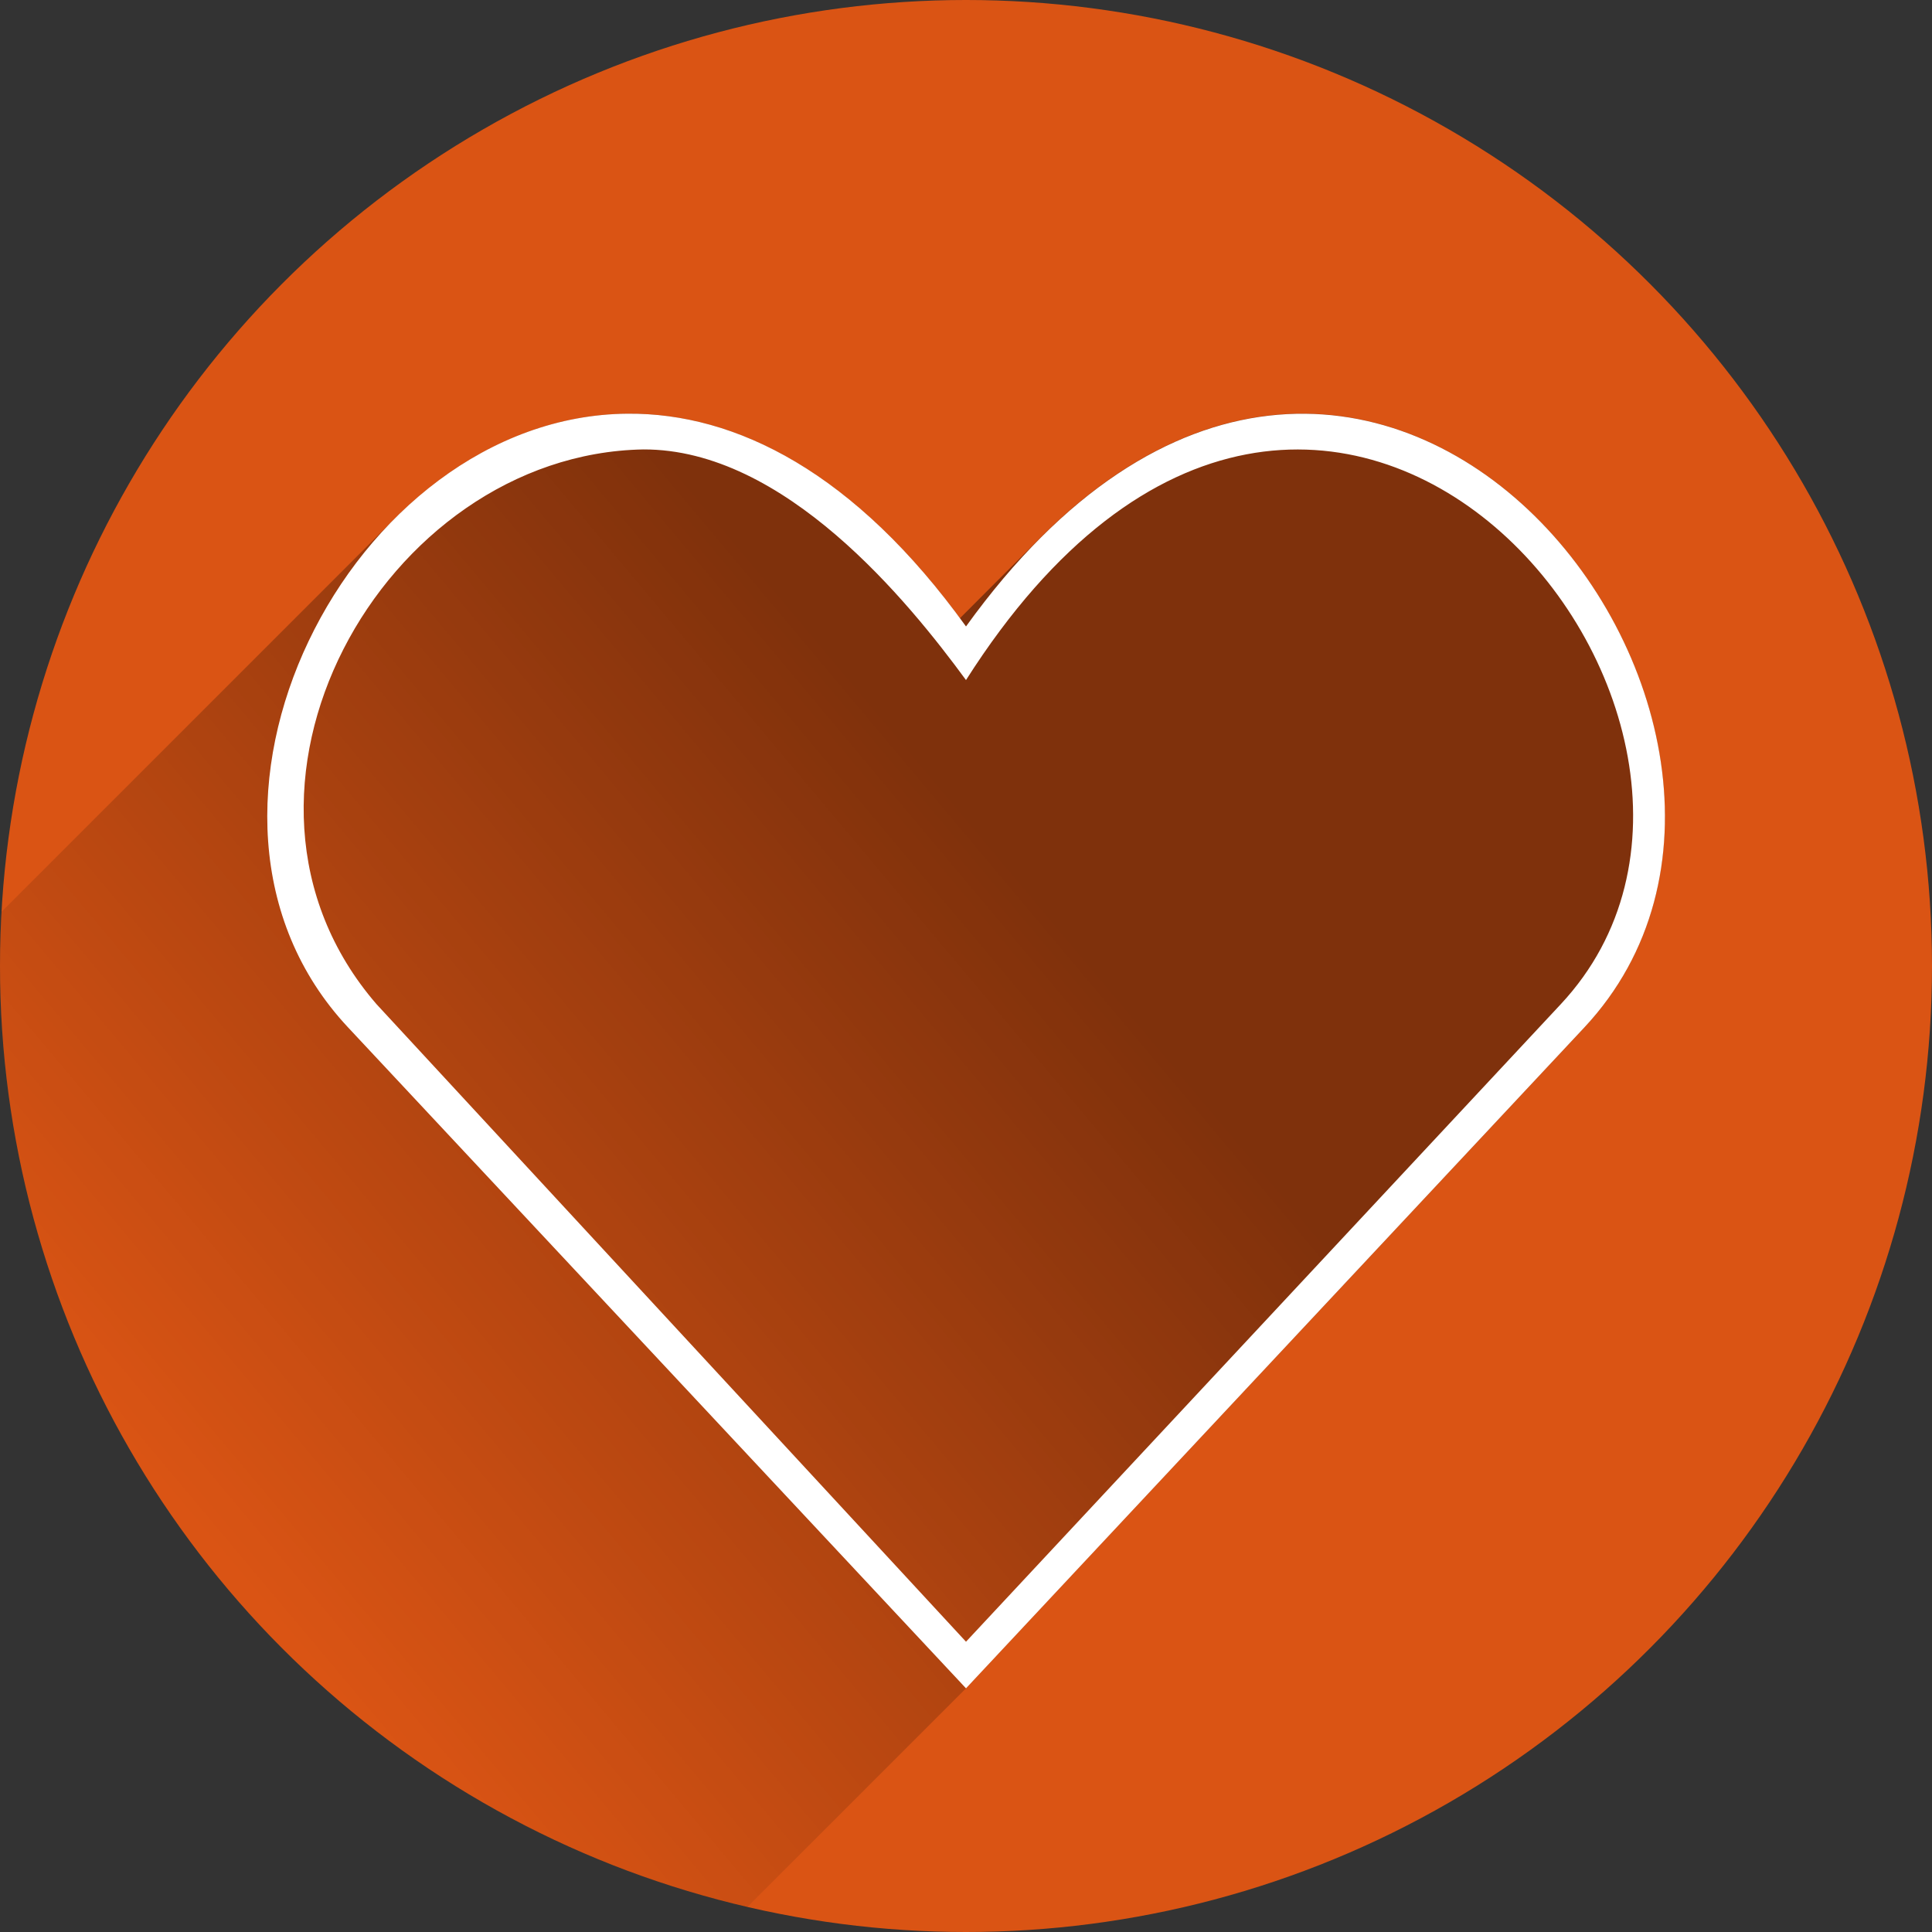 <?xml version="1.0" encoding="utf-8"?>
<!-- Generator: Adobe Illustrator 19.1.0, SVG Export Plug-In . SVG Version: 6.00 Build 0)  -->
<svg version="1.1"
	 id="svg4181" xmlns:rdf="http://www.w3.org/1999/02/22-rdf-syntax-ns#" xmlns:svg="http://www.w3.org/2000/svg" xmlns:cc="http://creativecommons.org/ns#" xmlns:dc="http://purl.org/dc/elements/1.1/"
	 xmlns="http://www.w3.org/2000/svg" xmlns:xlink="http://www.w3.org/1999/xlink" x="0px" y="0px" viewBox="-20 -102.7 800 800"
	 style="enable-background:new -20 -102.7 800 800;" xml:space="preserve">
<rect x="-20" y="-102.7" width="800" height="800" fill="#333333" stroke="none"/>
<style type="text/css">
	.st0{fill:#DA5414;}
	.st1{opacity:0.42;fill:url(#SVGID_1_);enable-background:new    ;}
	.st2{fill:#FFFFFF;}
</style>
<circle id="circle4149" class="st0" cx="380" cy="297.3" r="400"/>
<linearGradient id="SVGID_1_" gradientUnits="userSpaceOnUse" x1="397.322" y1="248.685" x2="61.322" y2="530.685" gradientTransform="matrix(1 0 0 1 0 -1.44)">
	<stop  offset="0" style="stop-color:#000000"/>
	<stop  offset="1" style="stop-color:#000000;stop-opacity:0"/>
</linearGradient>
<path class="st1" d="M409.3,121.5c-10.7,10.7-21.3,21.2-31.8,31.8C332.2,92,283.8,68.2,239.8,68.6c-37.4,0.3-71.5,18-97.7,44.8
	L-19.4,274.9c-0.4,7.4-0.6,14.9-0.6,22.4C-20,487,112.1,645.9,289.4,687l90.6-90.6l256-273.6C744.5,206.7,567.1-39.3,409.3,121.5z"
	/>
<path id="path4142" class="st2" d="M239.8,68.6C125.1,69.5,41.1,234,124.1,322.7L380,596.4l256-273.6
	c115.4-123.3-92.2-393.4-256-166.1C334,92.8,284.6,68.2,239.8,68.6z M380,178.9c148-232.8,353.9,18.9,246.3,134.2L380,577.1
	l-244.1-264c-75.8-87.7,2.5-227.8,110.5-229.7C304.9,83.2,356.1,146.3,380,178.9z"/>
</svg>
